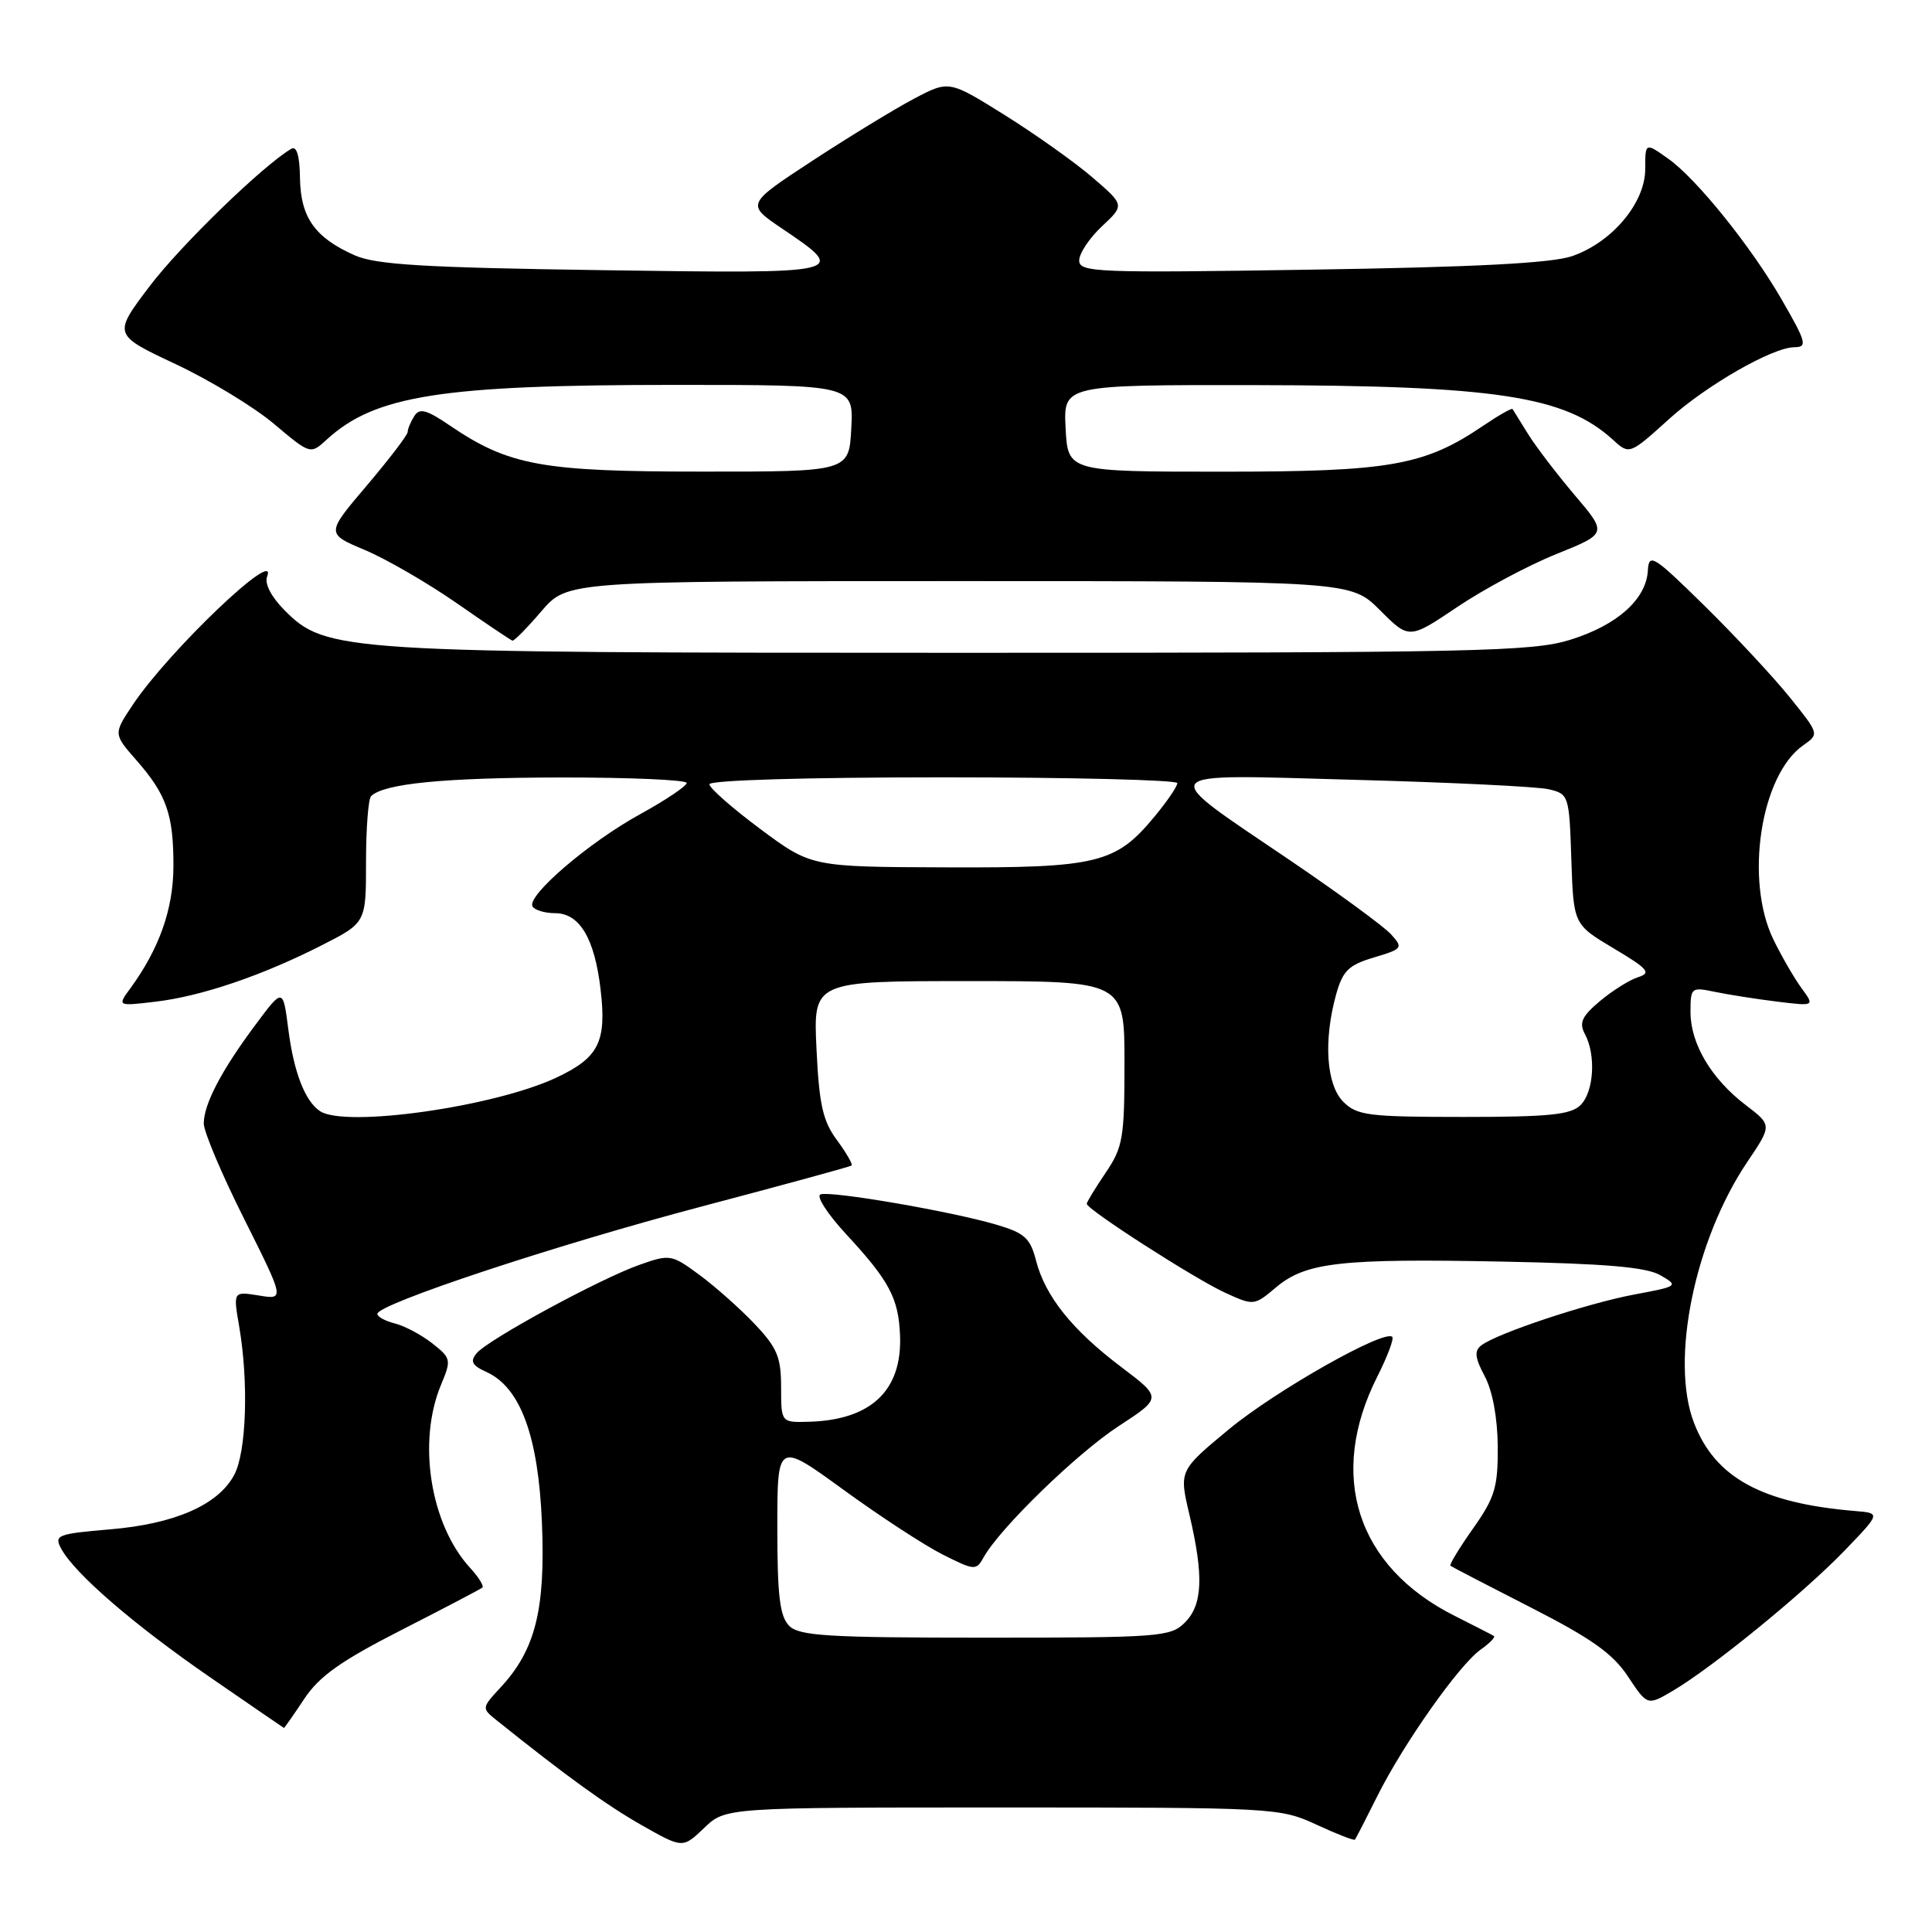 <?xml version="1.0" encoding="UTF-8" standalone="no"?>
<!DOCTYPE svg PUBLIC "-//W3C//DTD SVG 1.1//EN" "http://www.w3.org/Graphics/SVG/1.1/DTD/svg11.dtd" >
<svg xmlns="http://www.w3.org/2000/svg" xmlns:xlink="http://www.w3.org/1999/xlink" version="1.1" viewBox="0 0 256 256">
 <g >
 <path fill="currentColor"
d=" M 132.82 239.50 C 168.80 239.50 169.59 239.54 174.40 241.76 C 177.10 243.01 179.41 243.91 179.53 243.76 C 179.66 243.62 180.99 241.03 182.50 238.00 C 185.96 231.06 193.37 220.56 196.21 218.57 C 197.40 217.73 198.18 216.92 197.94 216.77 C 197.70 216.62 195.35 215.42 192.73 214.10 C 179.76 207.58 175.87 195.49 182.52 182.37 C 183.84 179.74 184.73 177.39 184.48 177.14 C 183.45 176.11 169.04 184.26 162.86 189.37 C 156.23 194.86 156.23 194.86 157.60 200.68 C 159.52 208.84 159.36 212.64 157.00 215.00 C 155.11 216.89 153.67 217.00 130.57 217.00 C 109.70 217.00 105.91 216.77 104.57 215.43 C 103.33 214.18 103.00 211.49 103.00 202.44 C 103.00 191.03 103.00 191.03 111.75 197.39 C 116.56 200.89 122.48 204.76 124.90 205.98 C 129.14 208.11 129.35 208.13 130.34 206.35 C 132.46 202.52 142.71 192.56 148.24 188.96 C 153.97 185.22 153.97 185.22 148.55 181.12 C 142.08 176.24 138.49 171.75 137.28 167.03 C 136.51 164.04 135.77 163.37 131.94 162.25 C 125.97 160.50 110.17 157.78 108.73 158.26 C 108.10 158.47 109.64 160.86 112.15 163.57 C 117.82 169.69 119.07 172.03 119.26 176.96 C 119.55 184.24 115.44 188.15 107.21 188.39 C 103.50 188.50 103.50 188.50 103.50 183.81 C 103.50 179.83 102.98 178.58 100.00 175.44 C 98.08 173.41 94.79 170.49 92.69 168.94 C 88.99 166.21 88.77 166.17 84.75 167.59 C 79.52 169.43 64.66 177.50 63.15 179.32 C 62.26 180.39 62.54 180.93 64.47 181.80 C 68.97 183.86 71.34 190.31 71.81 201.80 C 72.28 213.28 70.94 218.62 66.35 223.57 C 63.82 226.30 63.81 226.35 65.77 227.92 C 75.08 235.38 80.30 239.15 84.98 241.82 C 90.46 244.93 90.46 244.93 93.30 242.22 C 96.13 239.50 96.13 239.50 132.82 239.50 Z  M 40.30 225.13 C 42.29 222.12 45.14 220.09 53.18 215.99 C 58.86 213.09 63.69 210.56 63.92 210.36 C 64.15 210.16 63.42 208.98 62.29 207.75 C 57.01 201.98 55.28 191.05 58.44 183.49 C 59.82 180.18 59.78 179.97 57.28 178.00 C 55.85 176.88 53.62 175.69 52.34 175.37 C 51.05 175.05 50.00 174.47 50.00 174.10 C 50.00 172.80 73.54 165.00 93.00 159.86 C 103.72 157.03 112.65 154.59 112.84 154.44 C 113.02 154.28 112.15 152.77 110.90 151.07 C 109.03 148.55 108.54 146.36 108.19 138.99 C 107.76 130.00 107.76 130.00 128.38 130.00 C 149.00 130.00 149.00 130.00 149.00 140.86 C 149.00 150.80 148.79 152.03 146.50 155.40 C 145.13 157.43 144.00 159.28 144.00 159.51 C 144.00 160.25 158.34 169.47 162.33 171.29 C 166.13 173.03 166.19 173.02 169.08 170.58 C 173.03 167.26 177.61 166.74 199.14 167.17 C 212.79 167.44 218.14 167.90 220.00 168.97 C 222.45 170.39 222.39 170.44 216.50 171.54 C 210.25 172.72 198.39 176.66 196.28 178.27 C 195.33 178.99 195.43 179.91 196.73 182.35 C 197.77 184.29 198.43 187.88 198.46 191.67 C 198.49 197.07 198.09 198.42 195.19 202.53 C 193.37 205.11 192.02 207.33 192.19 207.47 C 192.36 207.61 197.14 210.09 202.82 212.99 C 210.87 217.10 213.71 219.11 215.71 222.14 C 218.29 226.03 218.29 226.03 221.69 224.02 C 226.93 220.93 238.96 211.11 244.35 205.53 C 249.20 200.50 249.20 200.50 245.85 200.22 C 233.43 199.19 227.24 195.80 224.45 188.50 C 221.29 180.24 224.55 164.33 231.52 153.97 C 234.81 149.09 234.81 149.09 231.32 146.43 C 226.76 142.95 224.01 138.32 224.00 134.12 C 224.00 130.84 224.09 130.77 227.25 131.43 C 229.04 131.80 232.74 132.38 235.48 132.72 C 240.47 133.33 240.47 133.33 238.70 130.92 C 237.73 129.59 236.06 126.70 234.99 124.50 C 231.16 116.63 233.28 102.72 238.93 98.76 C 241.07 97.26 241.07 97.26 237.14 92.38 C 234.98 89.70 229.90 84.25 225.86 80.27 C 219.05 73.59 218.49 73.24 218.35 75.60 C 218.13 79.42 214.27 82.85 208.05 84.78 C 203.01 86.34 195.59 86.50 127.50 86.50 C 45.06 86.50 43.23 86.39 37.71 80.87 C 35.95 79.10 35.04 77.35 35.39 76.42 C 36.97 72.32 22.36 86.25 17.60 93.38 C 15.02 97.25 15.02 97.25 18.08 100.74 C 22.08 105.30 23.00 107.95 22.98 114.82 C 22.96 120.45 21.11 125.69 17.30 130.92 C 15.53 133.33 15.53 133.33 20.60 132.73 C 26.68 132.01 34.73 129.28 42.66 125.24 C 48.50 122.27 48.50 122.27 48.50 114.22 C 48.50 109.80 48.80 105.87 49.17 105.50 C 50.83 103.83 58.75 103.05 74.25 103.02 C 83.46 103.01 90.99 103.34 90.99 103.75 C 90.98 104.16 88.21 106.02 84.83 107.88 C 78.01 111.62 69.72 118.74 70.57 120.12 C 70.87 120.60 72.21 121.00 73.54 121.00 C 76.80 121.00 78.79 124.33 79.58 131.11 C 80.40 138.05 79.35 140.15 73.70 142.80 C 65.49 146.66 45.73 149.46 42.40 147.23 C 40.42 145.91 38.94 142.10 38.21 136.44 C 37.50 130.89 37.50 130.89 33.88 135.75 C 29.36 141.80 27.00 146.31 27.00 148.87 C 27.00 149.96 29.41 155.66 32.36 161.53 C 37.71 172.22 37.71 172.22 34.30 171.66 C 30.89 171.11 30.89 171.11 31.70 175.80 C 32.96 183.20 32.65 192.43 31.03 195.44 C 28.91 199.41 23.16 201.93 14.56 202.65 C 7.60 203.24 7.15 203.42 8.10 205.19 C 9.86 208.48 17.67 215.23 27.77 222.20 C 33.12 225.89 37.55 228.93 37.62 228.96 C 37.68 228.98 38.89 227.26 40.30 225.13 Z  M 71.73 81.00 C 75.16 77.00 75.16 77.00 127.08 77.00 C 179.00 77.00 179.00 77.00 182.86 80.86 C 186.72 84.72 186.72 84.72 193.11 80.42 C 196.62 78.06 202.53 74.90 206.24 73.41 C 212.98 70.69 212.98 70.69 208.65 65.60 C 206.27 62.79 203.49 59.15 202.47 57.50 C 201.44 55.85 200.52 54.37 200.42 54.20 C 200.32 54.04 198.59 55.02 196.58 56.38 C 188.74 61.70 184.23 62.50 162.00 62.50 C 141.50 62.50 141.50 62.50 141.20 56.75 C 140.90 51.00 140.90 51.00 166.20 51.03 C 198.20 51.08 207.35 52.47 213.71 58.26 C 215.91 60.27 215.91 60.27 221.21 55.48 C 226.13 51.04 234.87 46.03 237.75 46.01 C 239.53 46.00 239.36 45.36 236.04 39.62 C 231.99 32.62 224.82 23.72 221.09 21.06 C 218.00 18.86 218.00 18.86 218.00 22.40 C 218.00 26.88 213.61 32.11 208.31 33.94 C 205.62 34.87 195.44 35.40 173.75 35.73 C 145.26 36.18 143.00 36.09 143.00 34.51 C 143.00 33.57 144.36 31.54 146.01 29.99 C 149.02 27.18 149.02 27.18 144.76 23.51 C 142.42 21.50 137.18 17.78 133.12 15.24 C 125.75 10.64 125.75 10.64 121.13 13.07 C 118.59 14.41 112.54 18.10 107.68 21.28 C 98.86 27.06 98.86 27.06 103.62 30.28 C 112.46 36.26 112.43 36.27 79.87 35.80 C 56.18 35.46 49.82 35.08 47.00 33.83 C 41.73 31.49 39.83 28.82 39.75 23.61 C 39.71 20.62 39.31 19.30 38.59 19.72 C 34.85 21.92 23.95 32.49 19.83 37.92 C 14.97 44.34 14.97 44.34 23.23 48.23 C 27.78 50.36 33.67 53.94 36.31 56.17 C 41.13 60.23 41.13 60.23 43.31 58.23 C 49.72 52.38 58.53 51.00 89.49 51.00 C 113.10 51.00 113.10 51.00 112.80 56.75 C 112.50 62.50 112.50 62.50 93.00 62.49 C 71.78 62.49 67.42 61.69 59.60 56.38 C 56.51 54.28 55.59 54.03 54.90 55.13 C 54.42 55.88 54.02 56.83 54.02 57.24 C 54.01 57.64 51.57 60.84 48.60 64.34 C 43.19 70.71 43.19 70.71 48.35 72.88 C 51.18 74.07 56.65 77.24 60.50 79.91 C 64.35 82.59 67.68 84.83 67.90 84.89 C 68.13 84.95 69.85 83.20 71.73 81.00 Z  M 178.00 146.00 C 175.74 143.74 175.35 137.89 177.04 131.78 C 177.92 128.63 178.69 127.87 182.05 126.87 C 185.86 125.73 185.95 125.60 184.31 123.79 C 183.37 122.76 177.38 118.37 171.00 114.04 C 153.05 101.87 152.47 102.59 179.50 103.33 C 192.15 103.67 203.72 104.23 205.21 104.58 C 207.87 105.21 207.93 105.38 208.21 113.85 C 208.50 122.49 208.50 122.49 213.81 125.66 C 218.40 128.39 218.84 128.92 217.06 129.48 C 215.92 129.84 213.65 131.27 212.00 132.65 C 209.60 134.67 209.21 135.52 210.01 137.02 C 211.50 139.80 211.20 144.66 209.43 146.43 C 208.15 147.71 205.26 148.00 193.93 148.00 C 181.33 148.00 179.81 147.81 178.00 146.00 Z  M 100.75 109.85 C 97.04 107.09 94.00 104.42 94.00 103.92 C 94.00 103.38 106.83 103.00 125.00 103.00 C 142.05 103.00 156.00 103.35 156.00 103.77 C 156.00 104.20 154.67 106.16 153.03 108.14 C 147.86 114.42 145.45 115.01 125.35 114.93 C 107.50 114.87 107.50 114.87 100.75 109.85 Z "/>
</g>
</svg>